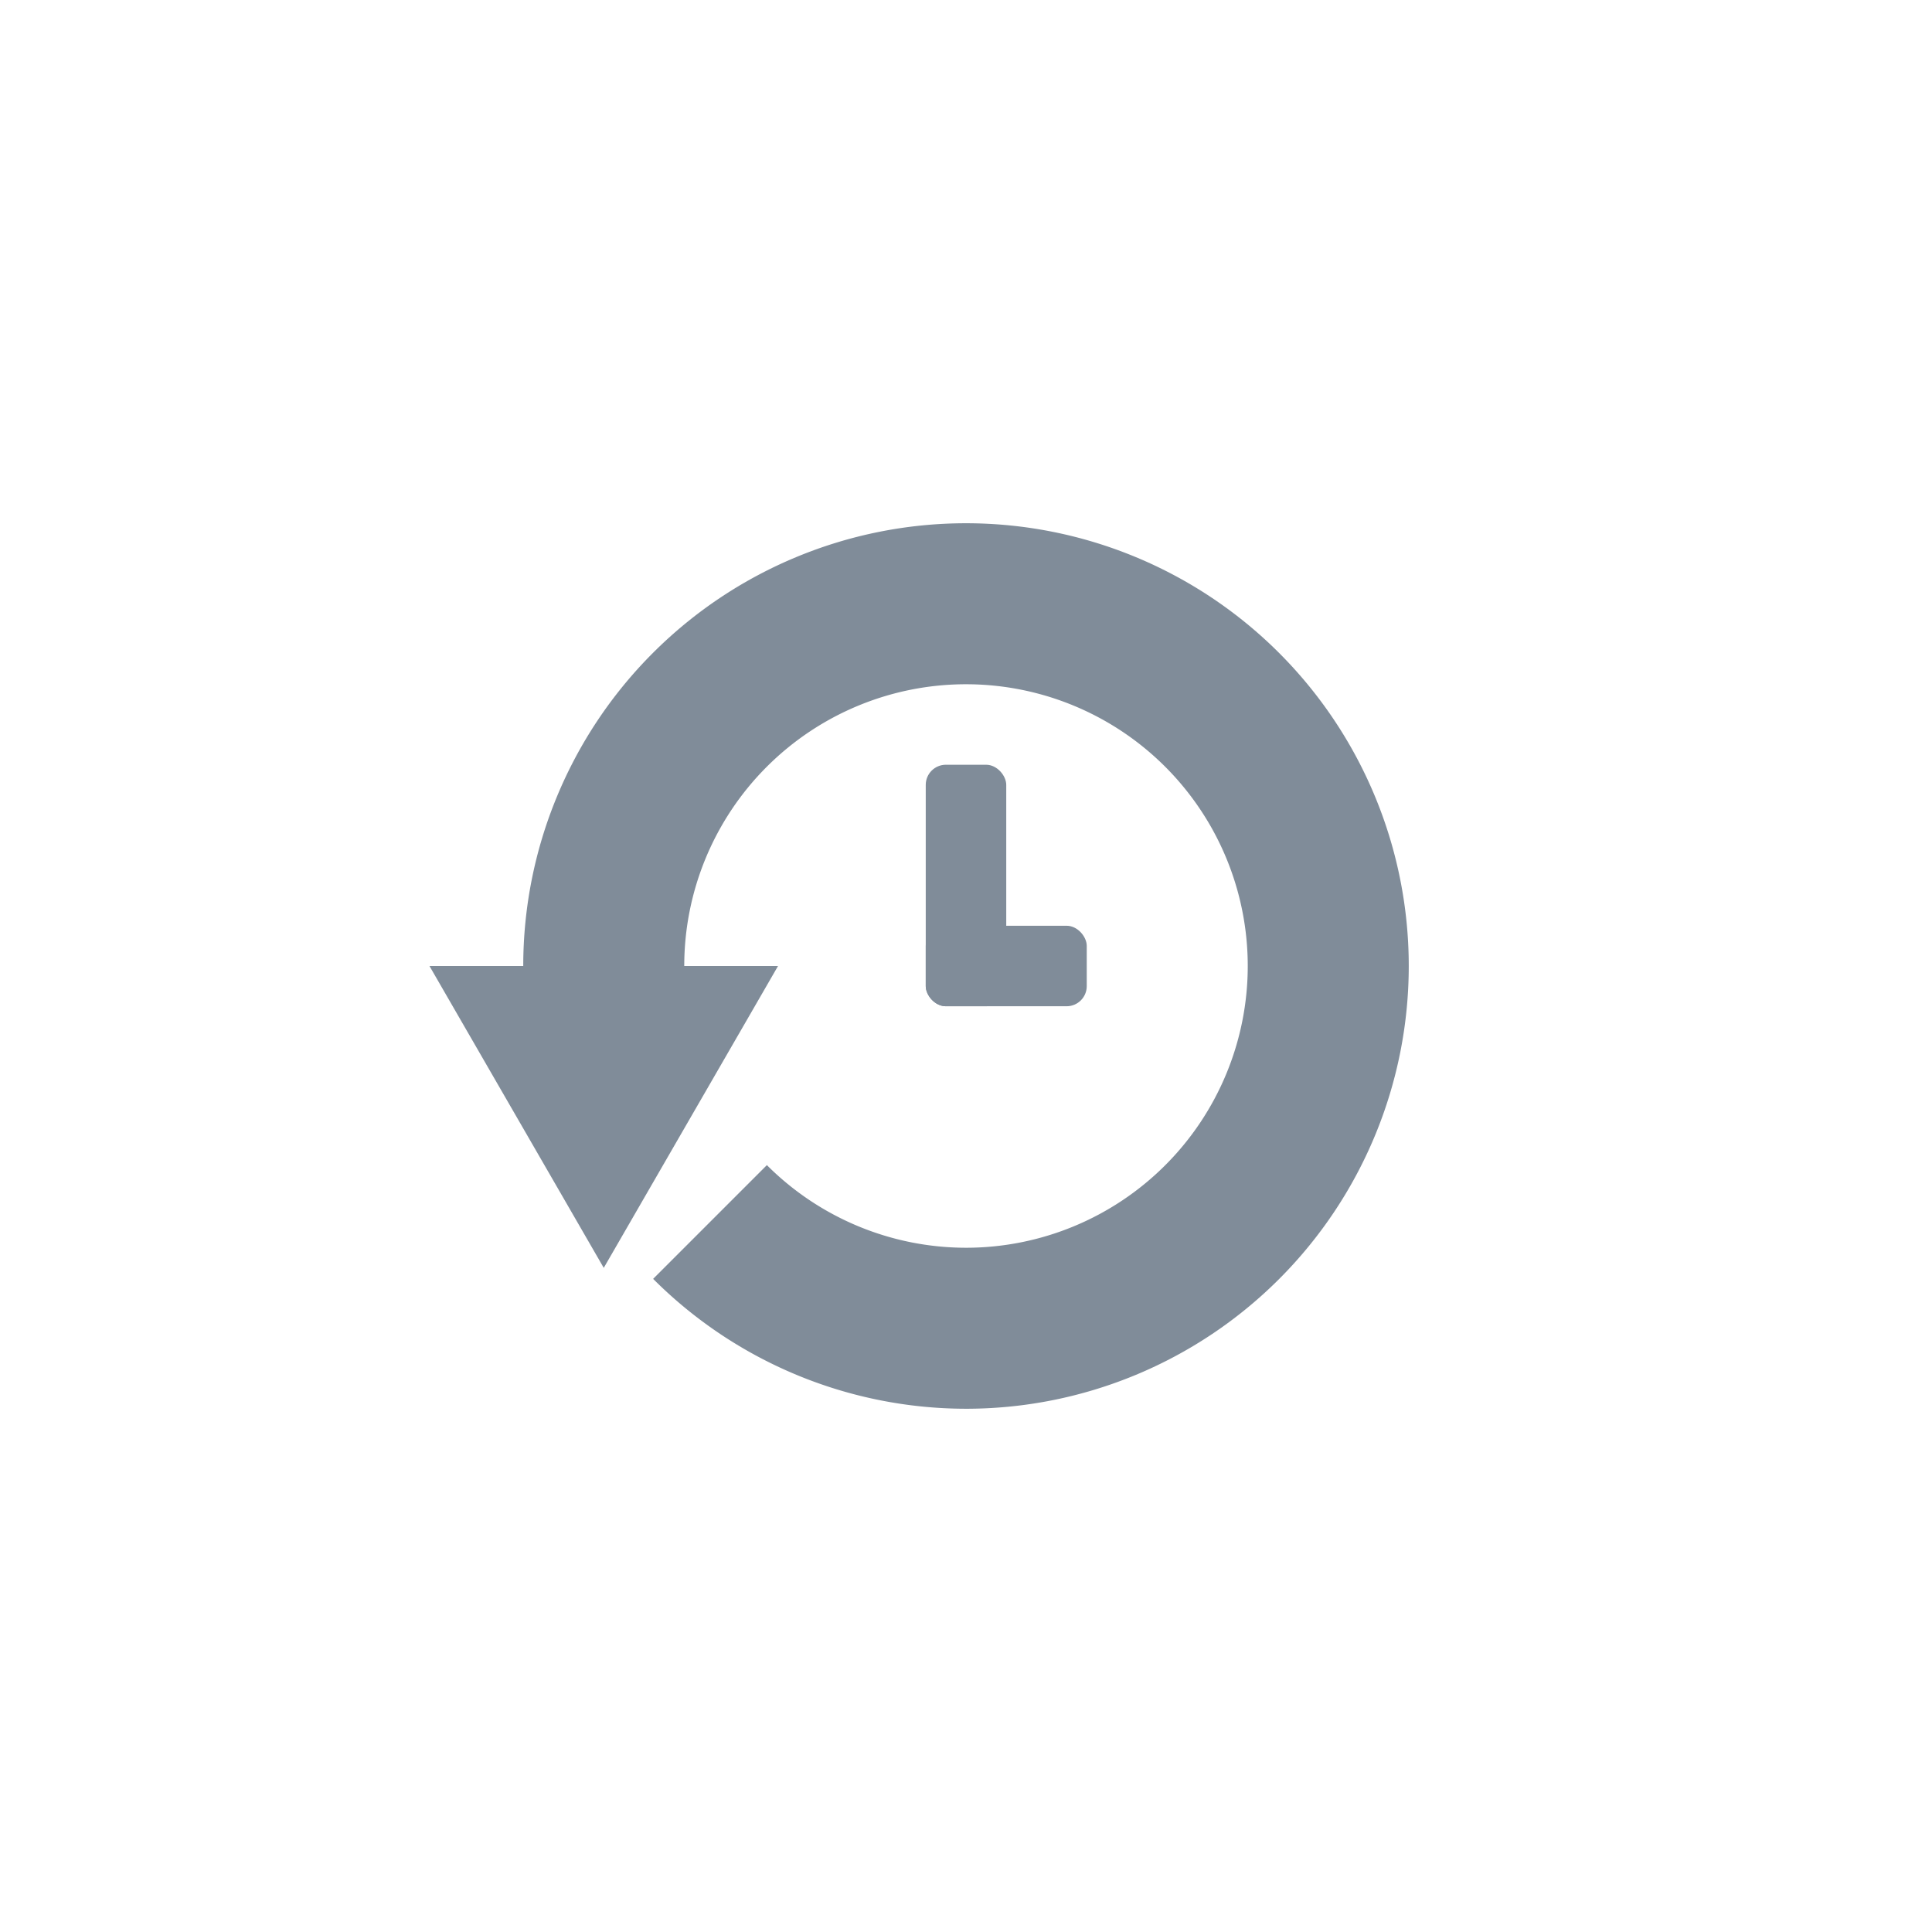 <?xml version="1.0" encoding="UTF-8" standalone="no"?>
<!-- Created with Inkscape (http://www.inkscape.org/) -->

<svg
   xmlns:dc="http://purl.org/dc/elements/1.1/"
   xmlns:cc="http://creativecommons.org/ns#"
   xmlns:rdf="http://www.w3.org/1999/02/22-rdf-syntax-ns#"
   xmlns:svg="http://www.w3.org/2000/svg"
   xmlns="http://www.w3.org/2000/svg"
   xmlns:sodipodi="http://sodipodi.sourceforge.net/DTD/sodipodi-0.dtd"
   xmlns:inkscape="http://www.inkscape.org/namespaces/inkscape"
   width="48"
   height="48"
   viewBox="0 0 48 48"
   id="svg2"
   version="1.1"
   inkscape:version="0.91 r13725"
   sodipodi:docname="tool_rescue.svg"
   inkscape:export-xdpi="90"
   inkscape:export-ydpi="90">
  <defs
     id="defs4" />
  <sodipodi:namedview
     id="base"
     pagecolor="#ffffff"
     bordercolor="#666666"
     borderopacity="1.0"
     inkscape:pageopacity="0.0"
     inkscape:pageshadow="2"
     inkscape:zoom="8.5448272"
     inkscape:cx="-11.47235"
     inkscape:cy="24.378383"
     inkscape:document-units="px"
     inkscape:current-layer="layer3"
     showgrid="true"
     units="px"
     inkscape:window-width="1366"
     inkscape:window-height="713"
     inkscape:window-x="0"
     inkscape:window-y="27"
     inkscape:window-maximized="1">
    <inkscape:grid
       type="xygrid"
       id="grid4146" />
  </sodipodi:namedview>
  <g
     inkscape:groupmode="layer"
     id="layer3"
     inkscape:label="Layer 2"
     style="display:inline">
    <circle
       style="fill:#ffd5d5;fill-opacity:1;stroke:none;stroke-width:2;stroke-linecap:round;stroke-linejoin:miter;stroke-miterlimit:4;stroke-dasharray:none;stroke-opacity:1"
       id="path4167"
       cx="19.531"
       cy="75.803"
       r="24"
       transform="matrix(0,1,1,0,0,0)" />
    <path
       style="fill:#808c99;fill-opacity:1;stroke:none;stroke-width:2;stroke-linecap:round;stroke-linejoin:miter;stroke-miterlimit:4;stroke-dasharray:none;stroke-opacity:1"
       d="M 13,24 A 11,11 0 0 1 24,13 11,11 0 0 1 35,24 11,11 0 0 1 24,35 11,11 0 0 1 16.227,31.773 l 2.826,-2.826 A 7,7 0 0 0 24,31 a 7,7 0 0 0 7,-7 7,7 0 0 0 -7,-7 7,7 0 0 0 -7,7 l -4,0 z"
       id="path4135"
       inkscape:connector-curvature="0" />
    <path
       sodipodi:type="star"
       style="fill:#808c99;fill-opacity:1;stroke:none;stroke-width:2;stroke-linecap:round;stroke-linejoin:miter;stroke-miterlimit:4;stroke-dasharray:none;stroke-opacity:1"
       id="path4161"
       sodipodi:sides="3"
       sodipodi:cx="26.5"
       sodipodi:cy="15"
       sodipodi:r1="5"
       sodipodi:r2="2.5"
       sodipodi:arg1="0"
       sodipodi:arg2="1.0471976"
       inkscape:flatsided="true"
       inkscape:rounded="0"
       inkscape:randomized="0"
       d="M 31.5,15 24,19.33 24,10.67 Z"
       transform="matrix(0,1,1,0,0,0)"
       inkscape:transform-center-y="1.25" />
    <rect
       style="fill:#808c99;fill-opacity:1;stroke:none;stroke-width:2;stroke-linecap:round;stroke-linejoin:miter;stroke-miterlimit:4;stroke-dasharray:none;stroke-opacity:1"
       id="rect4169"
       width="2"
       height="6"
       x="23"
       y="19"
       rx="0.5"
       ry="0.5" />
    <rect
       style="fill:#808c99;fill-opacity:1;stroke:none;stroke-width:2;stroke-linecap:round;stroke-linejoin:miter;stroke-miterlimit:4;stroke-dasharray:none;stroke-opacity:1"
       id="rect4171"
       width="4"
       height="2"
       x="23"
       y="23"
       rx="0.5"
       ry="0.5" />
  </g>
</svg>
